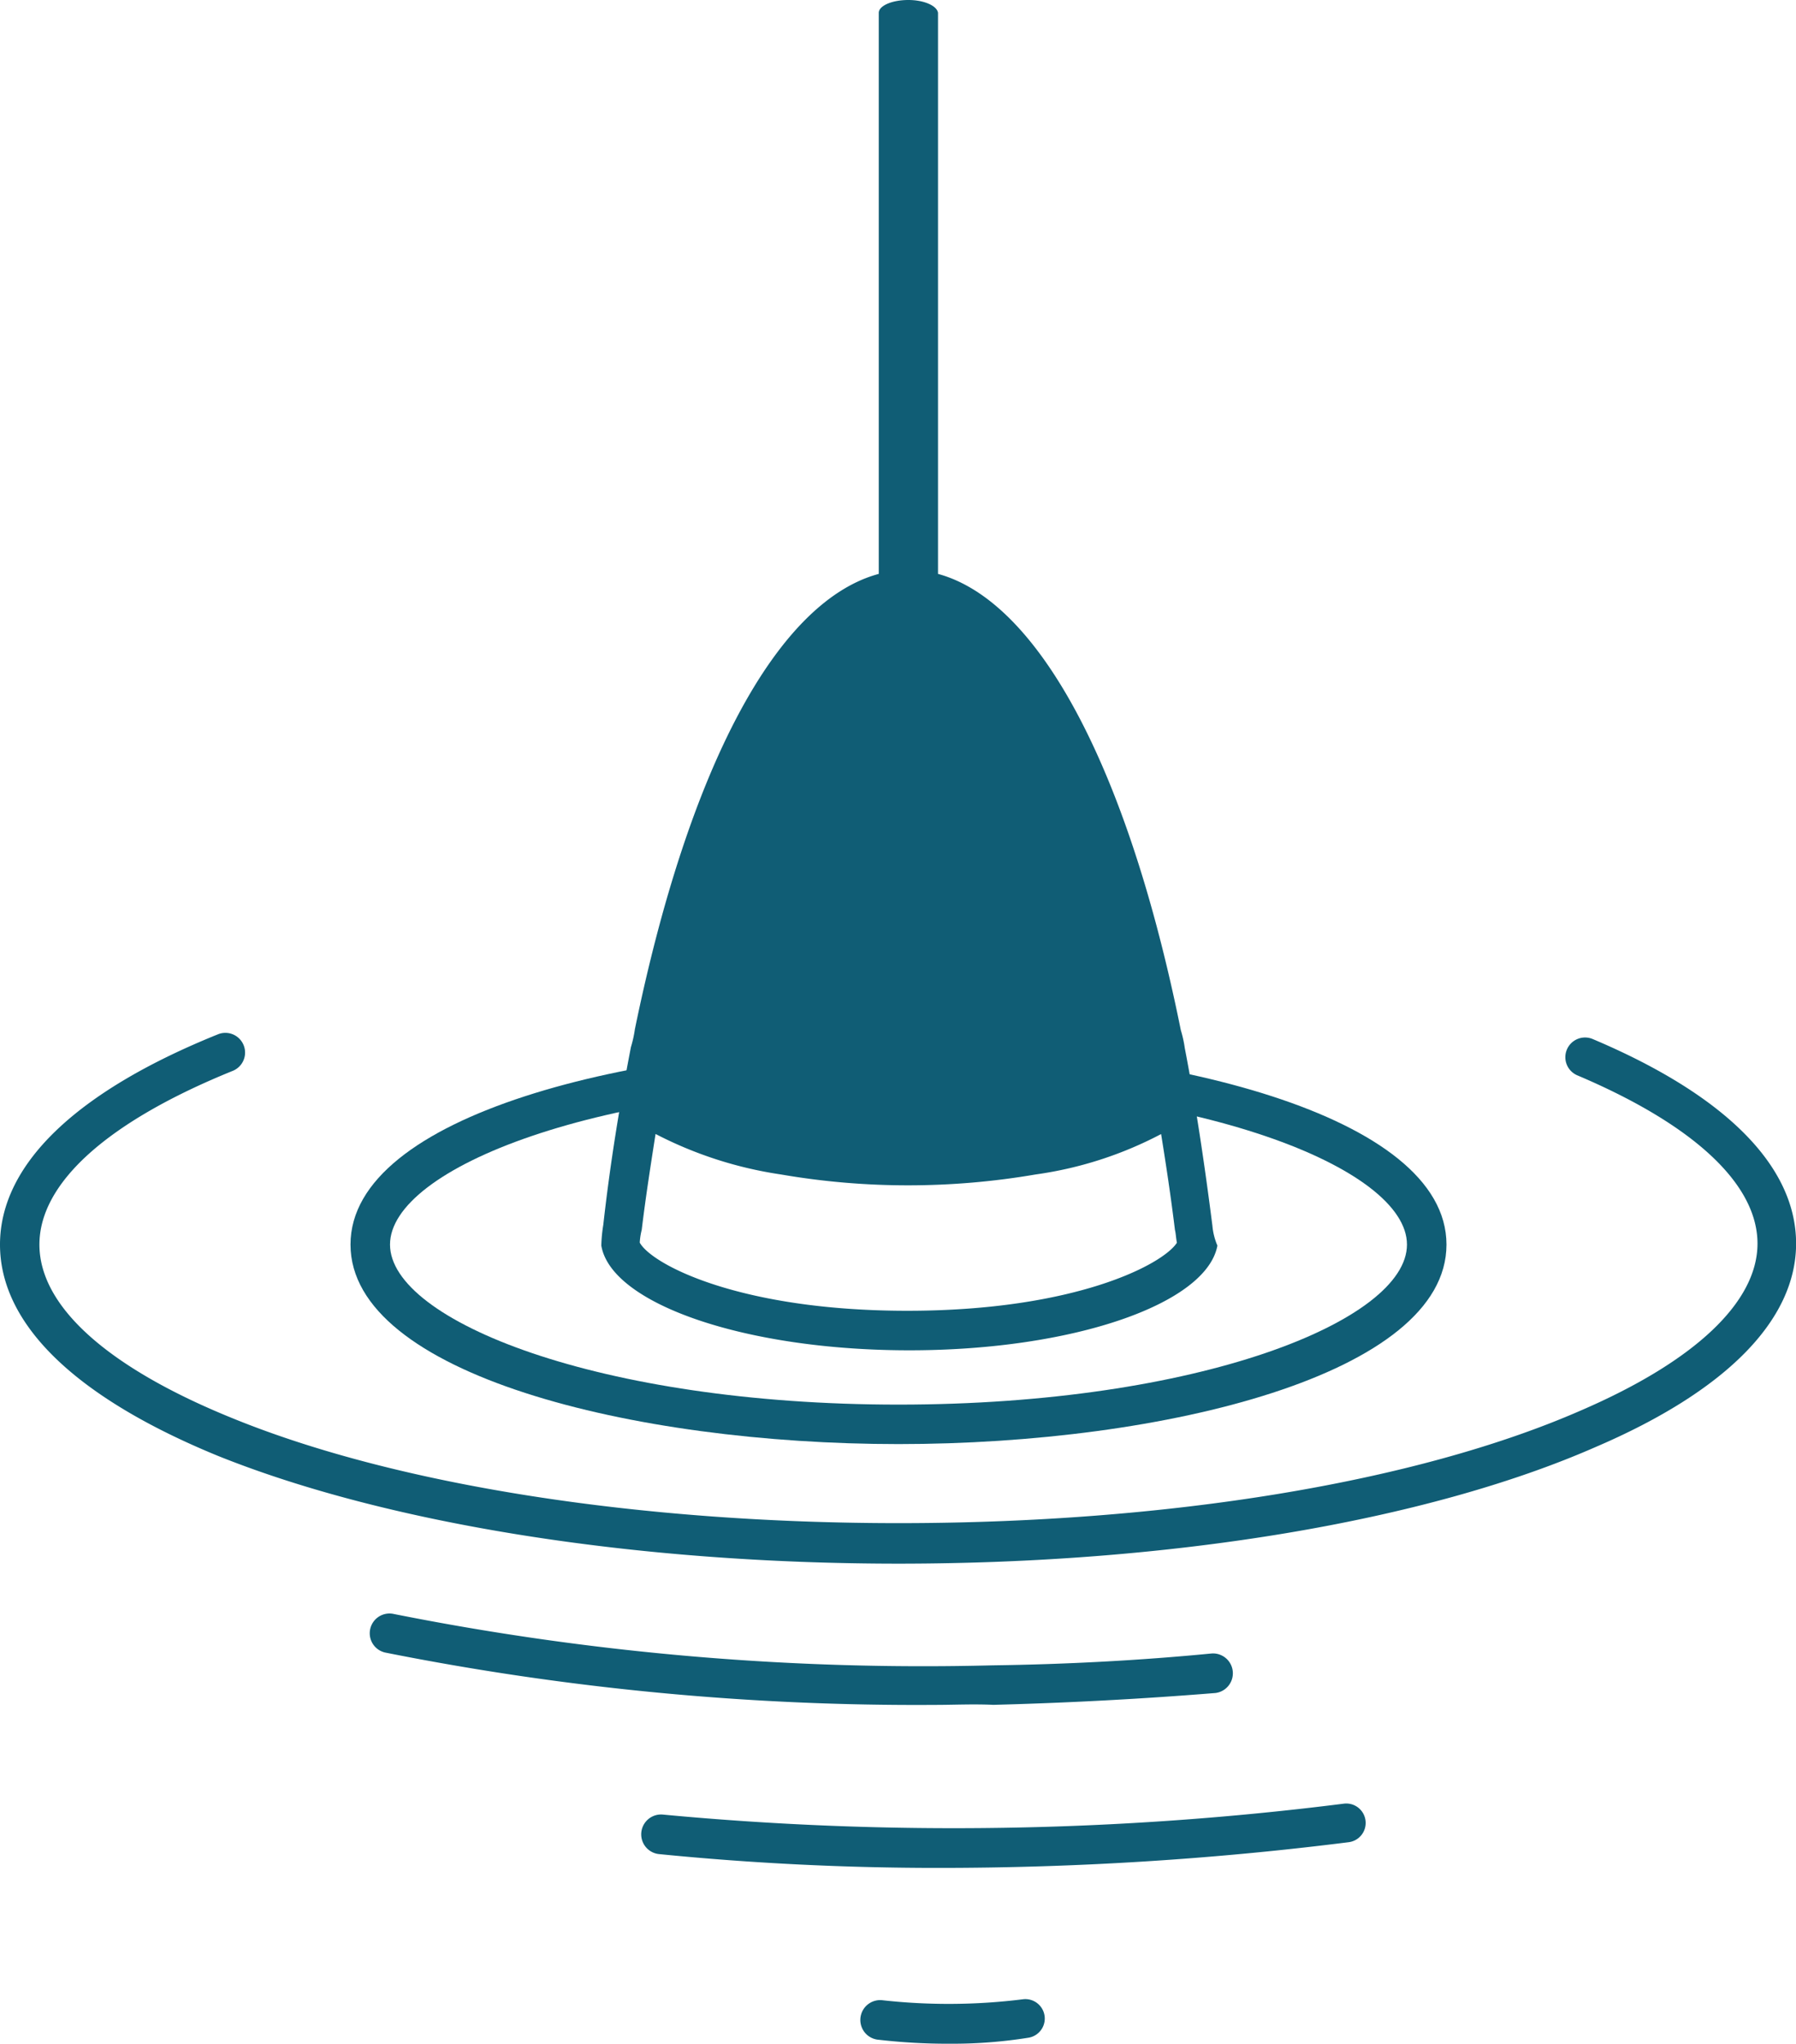 <svg id="Group_69" data-name="Group 69" xmlns="http://www.w3.org/2000/svg" viewBox="0 0 77 87.583">
  <defs>
    <style>
      .cls-1 {
        fill: #105d75;
      }
    </style>
  </defs>
  <path id="Path_79" data-name="Path 79" class="cls-1" d="M58.994,122.9c-11.387,0-23.494-3.005-23.494-8.551S47.607,105.8,58.994,105.8s23.494,3.005,23.494,8.551S70.423,122.9,58.994,122.9Zm0-15.408c-12.869,0-21.8,3.6-21.8,6.858s8.974,6.858,21.8,6.858c12.869,0,21.8-3.6,21.8-6.858S71.862,107.493,58.994,107.493Z" transform="translate(-20.473 -61.014)"/>
  <path id="Path_80" data-name="Path 80" class="cls-1" d="M38.521,127.31c-11.26,0-21.885-1.693-29.166-4.614C3.259,120.2,0,117.066,0,113.637s3.259-6.561,9.355-9.016a.845.845,0,0,1,.635,1.566c-5.334,2.159-8.3,4.783-8.3,7.45s2.963,5.291,8.3,7.45c7.069,2.879,17.483,4.487,28.531,4.487,11.514,0,22.181-1.736,29.251-4.826,4.91-2.117,7.577-4.656,7.577-7.154,0-2.54-2.709-5.08-7.7-7.2a.845.845,0,1,1,.635-1.566c5.715,2.413,8.72,5.461,8.72,8.763,0,3.259-2.963,6.307-8.593,8.72C61.168,125.49,50.247,127.31,38.521,127.31Z" transform="translate(0 -60.3)"/>
  <path id="Path_81" data-name="Path 81" class="cls-1" d="M61.673,167.254a116.463,116.463,0,0,1-23.578-2.244.847.847,0,0,1,.381-1.651,116.137,116.137,0,0,0,25.653,2.2c3.175-.042,6.35-.212,9.4-.508a.851.851,0,0,1,.169,1.693q-4.7.381-9.524.508C63.324,167.212,62.477,167.254,61.673,167.254Z" transform="translate(-21.586 -94.191)"/>
  <path id="Path_82" data-name="Path 82" class="cls-1" d="M77.679,185.347a120.322,120.322,0,0,1-12.022-.593.851.851,0,0,1,.169-1.693,133.493,133.493,0,0,0,29.208-.466.832.832,0,0,1,.212,1.651A140.286,140.286,0,0,1,77.679,185.347Z" transform="translate(-37.422 -105.299)"/>
  <path id="Path_83" data-name="Path 83" class="cls-1" d="M91.047,204.3a25.665,25.665,0,0,1-3.09-.169.851.851,0,1,1,.169-1.693,25.749,25.749,0,0,0,6.011-.042.832.832,0,0,1,.212,1.651A20.489,20.489,0,0,1,91.047,204.3Z" transform="translate(-50.283 -116.717)"/>
  <path id="Path_84" data-name="Path 84" class="cls-1" d="M87.1,52.533c-.339-2.667-.72-5.207-1.185-7.62a4.922,4.922,0,0,0-.169-.762C83.5,33.018,79.695,25.78,75.335,24.594V14.181h0V.55h0c-.042-.3-.593-.55-1.27-.55-.72,0-1.27.254-1.27.55h0V14.139h0v.042h0V24.594c-4.4,1.185-8.17,8.382-10.456,19.515a4.922,4.922,0,0,1-.169.762c-.466,2.413-.889,4.953-1.185,7.62a6.315,6.315,0,0,0-.085.889c.423,2.5,6.18,4.487,13.207,4.487s12.742-1.99,13.207-4.487A2.763,2.763,0,0,1,87.1,52.533Zm-13.08,3.64c-7.2,0-10.964-1.99-11.472-2.921a2.914,2.914,0,0,1,.085-.55c.169-1.4.381-2.752.593-4.106A17.061,17.061,0,0,0,68.6,50.331a32,32,0,0,0,5.461.466,32.381,32.381,0,0,0,5.461-.466A16.353,16.353,0,0,0,84.9,48.6c.212,1.312.423,2.709.593,4.106.042.169.042.339.085.55C84.986,54.184,81.219,56.173,74.023,56.173Z" transform="translate(-35.12)"/>
</svg>
